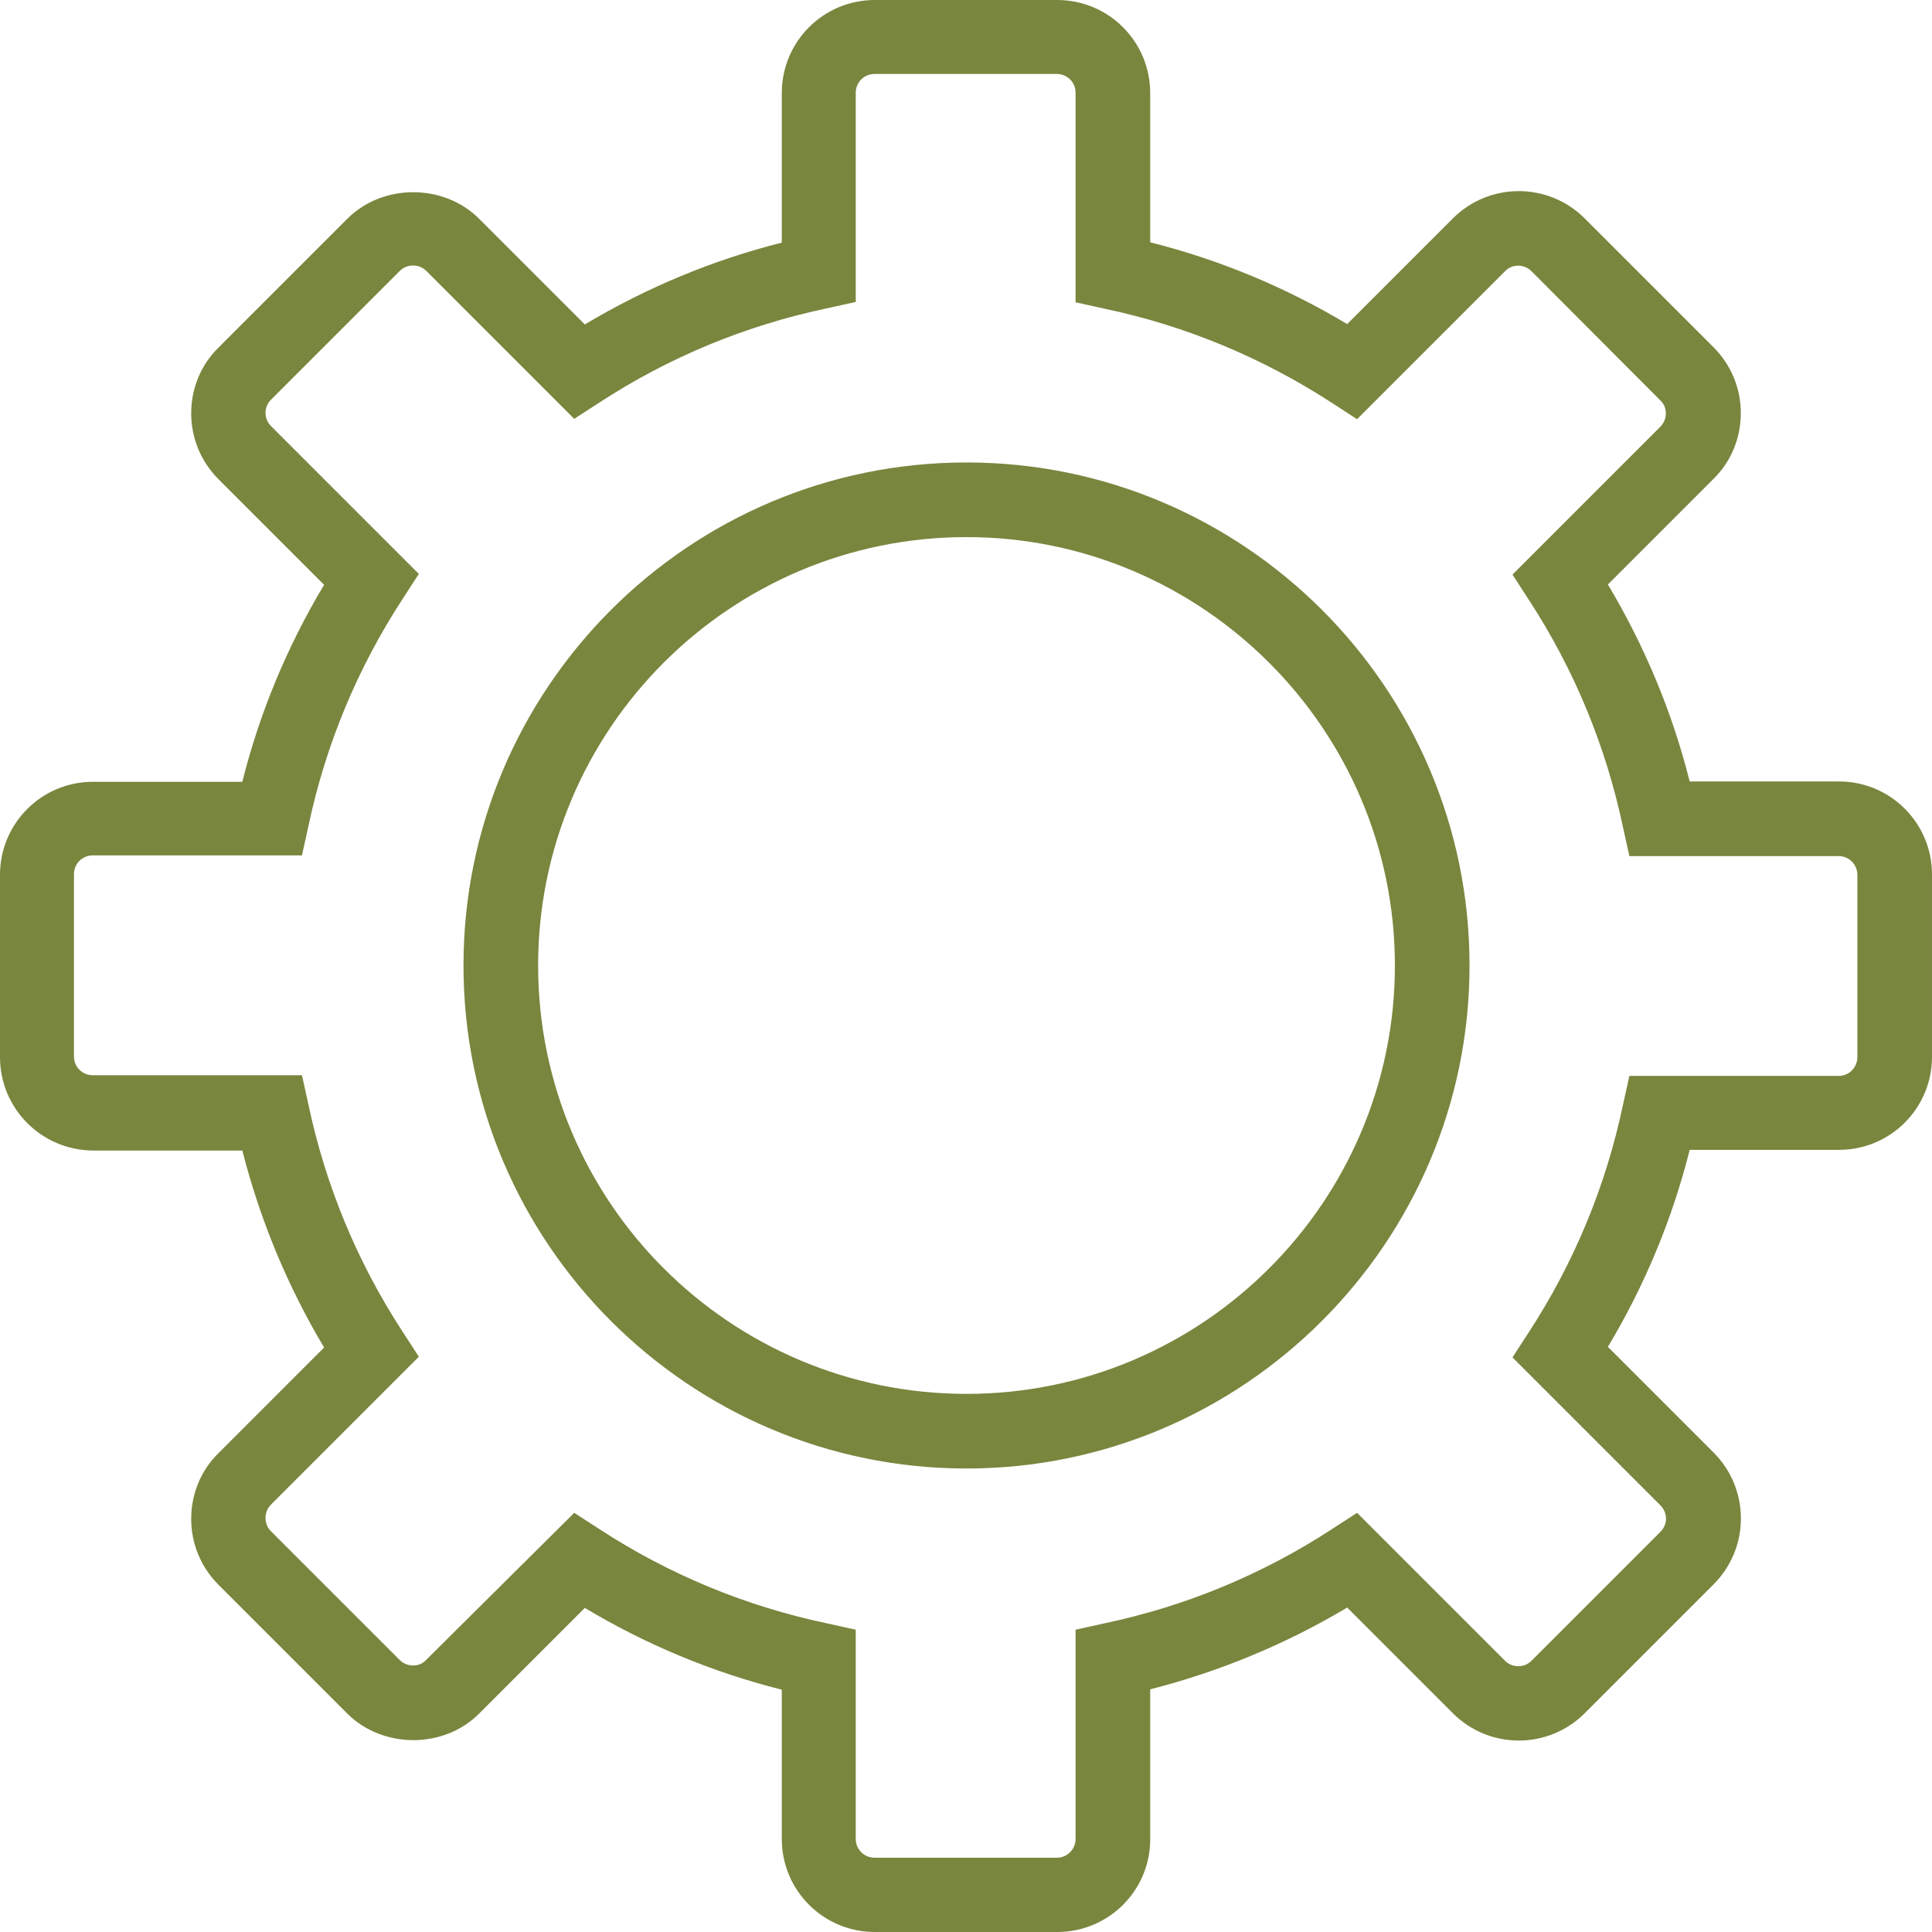 <?xml version="1.0" encoding="utf-8"?>
<!-- Generator: Adobe Illustrator 23.0.2, SVG Export Plug-In . SVG Version: 6.00 Build 0)  -->
<svg version="1.1" id="Layer_1" xmlns="http://www.w3.org/2000/svg" xmlns:xlink="http://www.w3.org/1999/xlink" x="0px" y="0px"
	 viewBox="0 0 56.69 56.69" style="enable-background:new 0 0 56.69 56.69;" xml:space="preserve">
<style type="text/css">
	.st0{fill:#79863E;}
</style>
<path class="st0" d="M28.36,15.76c-6.94,0-12.57,5.64-12.57,12.57c0,6.94,5.64,12.57,12.57,12.57s12.57-5.64,12.57-12.57
	C40.93,21.4,35.28,15.76,28.36,15.76z M28.36,43.09c-8.14,0-14.76-6.62-14.76-14.76c0-8.14,6.62-14.76,14.76-14.76
	s14.76,6.62,14.76,14.76C43.12,36.47,36.48,43.09,28.36,43.09z M16.85,44.39l0.74,0.48c2.04,1.33,4.29,2.26,6.66,2.76l0.86,0.19
	v6.14c0,0.31,0.25,0.55,0.55,0.55h5.35c0.31,0,0.55-0.25,0.55-0.55v-6.14l0.86-0.19c2.37-0.5,4.62-1.43,6.66-2.76l0.74-0.48
	l4.34,4.34c0.22,0.22,0.57,0.21,0.78,0l3.78-3.78c0.22-0.22,0.22-0.56,0-0.78l-4.34-4.34l0.48-0.74c1.33-2.04,2.26-4.29,2.76-6.66
	l0.19-0.86h6.14c0.31,0,0.55-0.25,0.55-0.55v-5.35c0-0.31-0.25-0.55-0.55-0.55h-6.14l-0.19-0.86c-0.5-2.37-1.43-4.62-2.76-6.66
	l-0.48-0.74l4.34-4.34c0.14-0.14,0.16-0.31,0.16-0.39c0-0.09-0.02-0.25-0.16-0.38l-3.78-3.79c-0.22-0.22-0.57-0.22-0.78,0
	l-4.34,4.34l-0.74-0.48c-2.05-1.33-4.29-2.26-6.66-2.76l-0.86-0.19V2.72c0-0.31-0.25-0.55-0.55-0.55h-5.35
	c-0.31,0-0.55,0.25-0.55,0.55v6.14l-0.86,0.19c-2.37,0.5-4.62,1.43-6.66,2.76l-0.74,0.48l-4.34-4.34c-0.14-0.14-0.31-0.16-0.39-0.16
	c-0.09,0-0.25,0.02-0.39,0.16l-3.78,3.78c-0.14,0.14-0.16,0.31-0.16,0.38c0,0.09,0.02,0.25,0.16,0.39l4.34,4.34l-0.48,0.74
	c-1.33,2.04-2.26,4.29-2.76,6.66l-0.19,0.86H2.72c-0.31,0-0.55,0.25-0.55,0.55v5.35c0,0.31,0.25,0.55,0.55,0.55h6.14l0.19,0.86
	c0.5,2.37,1.43,4.62,2.76,6.66l0.48,0.74l-4.34,4.34c-0.14,0.14-0.16,0.31-0.16,0.39s0.02,0.25,0.16,0.39l3.78,3.78
	c0.14,0.14,0.31,0.16,0.39,0.16c0.09,0,0.25-0.02,0.38-0.16L16.85,44.39z M31.02,56.69h-5.35c-1.51,0-2.73-1.22-2.73-2.73v-4.38
	c-2.03-0.51-3.98-1.32-5.78-2.4l-3.1,3.1c-1.03,1.04-2.83,1.04-3.87,0L6.41,46.5c-0.51-0.51-0.8-1.2-0.8-1.93s0.28-1.42,0.8-1.93
	l3.1-3.1c-1.08-1.81-1.88-3.75-2.4-5.78H2.73C1.22,33.75,0,32.53,0,31.02v-5.35c0-1.51,1.22-2.73,2.73-2.73h4.38
	c0.51-2.03,1.32-3.98,2.4-5.78l-3.1-3.1c-0.51-0.51-0.8-1.2-0.8-1.93c0-0.73,0.28-1.42,0.8-1.93l3.78-3.78
	c1.04-1.04,2.83-1.04,3.87,0l3.1,3.1c1.81-1.08,3.75-1.89,5.78-2.4V2.73c0-1.51,1.22-2.73,2.73-2.73h5.35
	c1.51,0,2.73,1.22,2.73,2.73v4.38c2.03,0.51,3.98,1.32,5.78,2.4l3.1-3.1c1.07-1.07,2.8-1.07,3.87,0l3.78,3.78
	c0.51,0.51,0.8,1.2,0.8,1.93c0,0.73-0.28,1.42-0.8,1.93l-3.1,3.1c1.08,1.81,1.89,3.75,2.4,5.78h4.38c1.51,0,2.73,1.22,2.73,2.73
	v5.35c0,1.51-1.22,2.73-2.73,2.73h-4.38c-0.51,2.03-1.32,3.98-2.4,5.78l3.1,3.1c1.07,1.07,1.07,2.8,0,3.87l-3.78,3.78
	c-1.07,1.07-2.8,1.07-3.87,0l-3.1-3.1c-1.81,1.08-3.75,1.88-5.78,2.4v4.38C33.76,55.47,32.53,56.69,31.02,56.69z"/>
</svg>
